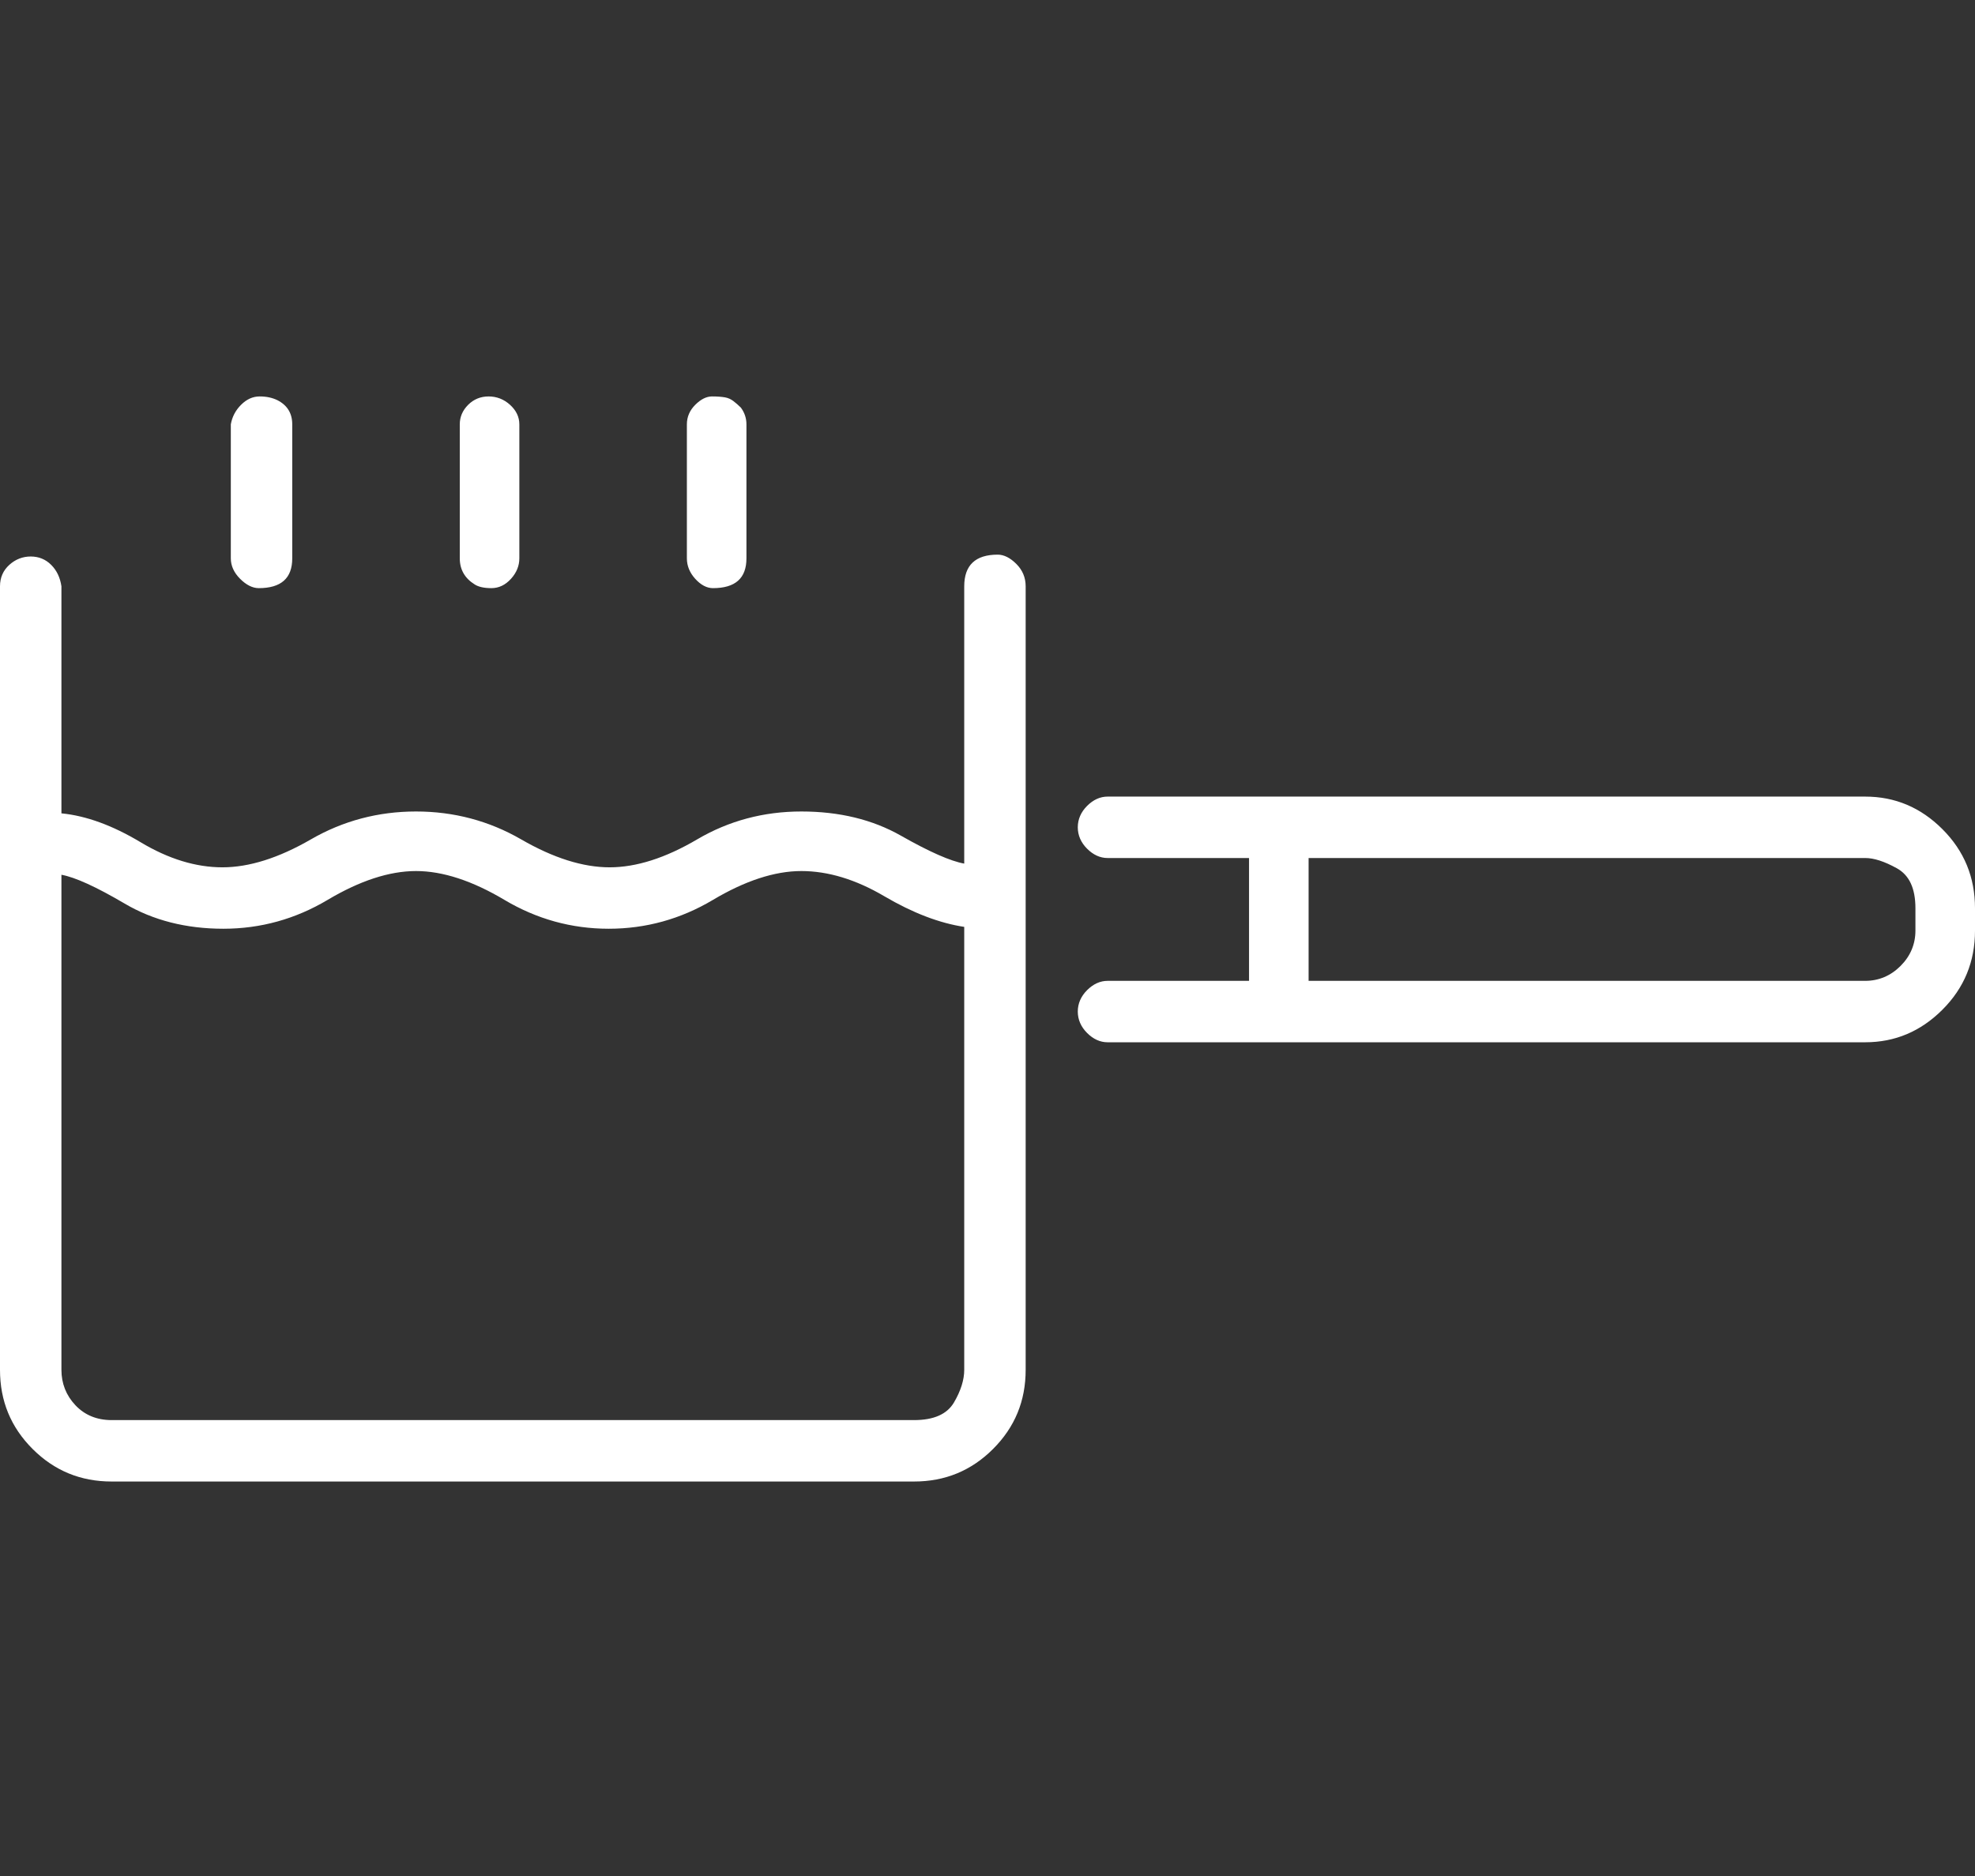 <?xml version="1.0" encoding="UTF-8"?> <!-- Generator: Adobe Illustrator 25.4.1, SVG Export Plug-In . SVG Version: 6.00 Build 0) --> <svg xmlns="http://www.w3.org/2000/svg" xmlns:xlink="http://www.w3.org/1999/xlink" version="1.1" id="Capa_1" x="0px" y="0px" viewBox="0 0 1061 1008" style="enable-background:new 0 0 1061 1008;" xml:space="preserve"><rect x="0" y="0" width="1061" height="1008" fill="#333333" stroke="none"/> <style type="text/css"> .st0{fill:#FFFFFF;} </style> <path class="st0" d="M536,298c3.3,0,6.7,1.7,10,5s5,7.3,5,12v421c0,16.7-5.8,30.8-17.5,42.5S507.7,796,491,796H60 c-16.7,0-30.8-5.8-42.5-17.5S0,752.7,0,736V315c0-4.7,1.7-8.5,5-11.5s7.2-4.5,11.5-4.5s8,1.5,11,4.5s4.8,6.8,5.5,11.5v122 c13.3,1.3,27.5,6.5,42.5,15.5s29.7,13.5,44,13.5s30.2-5,47.5-15s36.2-15,56.5-15s39.2,5,56.5,15s33.2,15,47.5,15s30-5,47-15 s35.7-15,56-15s38.2,4.3,53.5,13s26.7,13.7,34,15V315C518,303.7,524,298,536,298z M491,763c10.7,0,17.8-3.2,21.5-9.5 c3.7-6.3,5.5-12.2,5.5-17.5V498c-13.3-2-27.7-7.5-43-16.5S444.8,468,430.5,468s-30.2,5.2-47.5,15.5S347,499,327,499 s-38.7-5.2-56-15.5S237.8,468,223.5,468s-30.2,5.2-47.5,15.5S140,499,120,499s-37.7-4.5-53-13.5S40.3,471.3,33,470v266 c0,7.3,2.5,13.7,7.5,19s11.5,8,19.5,8H491z M1002,428c16,0,29.8,5.8,41.5,17.5s17.5,25.8,17.5,42.5v12c0,16.7-5.8,30.8-17.5,42.5 S1018,560,1002,560H595c-4,0-7.7-1.7-11-5s-5-7.2-5-11.5s1.7-8.2,5-11.5s7-5,11-5h76v-66h-76c-4,0-7.7-1.7-11-5s-5-7.2-5-11.5 s1.7-8.2,5-11.5s7-5,11-5H1002z M1029,500v-12c0-10.7-3.3-17.8-10-21.5c-6.7-3.7-12.3-5.5-17-5.5H703v66h299c7.3,0,13.7-2.7,19-8 C1026.3,513.7,1029,507.3,1029,500z M139,316c-3.3,0-6.7-1.7-10-5c-3.3-3.3-5-7-5-11v-72c0.7-4,2.5-7.5,5.5-10.5s6.3-4.5,10-4.5 s6.8,0.7,9.5,2c5.3,2.7,8,7,8,13v72C157,310.7,151,316,139,316z M274.5,311c-3,3.3-6.5,5-10.5,5s-7-0.7-9-2c-5.3-3.3-8-8-8-14v-72 c0-4,1.5-7.5,4.5-10.5s6.7-4.5,11-4.5s8.2,1.5,11.5,4.5s5,6.5,5,10.5v72C279,304,277.5,307.7,274.5,311z M383,316 c-3.3,0-6.5-1.7-9.5-5s-4.5-7-4.5-11v-72c0-4,1.5-7.5,4.5-10.5s6-4.5,9-4.5s5.3,0.2,7,0.5s3.2,1,4.5,2s2.7,2.2,4,3.5 c2,2.7,3,5.7,3,9v72C401,310.7,395,316,383,316z"></path> </svg> 